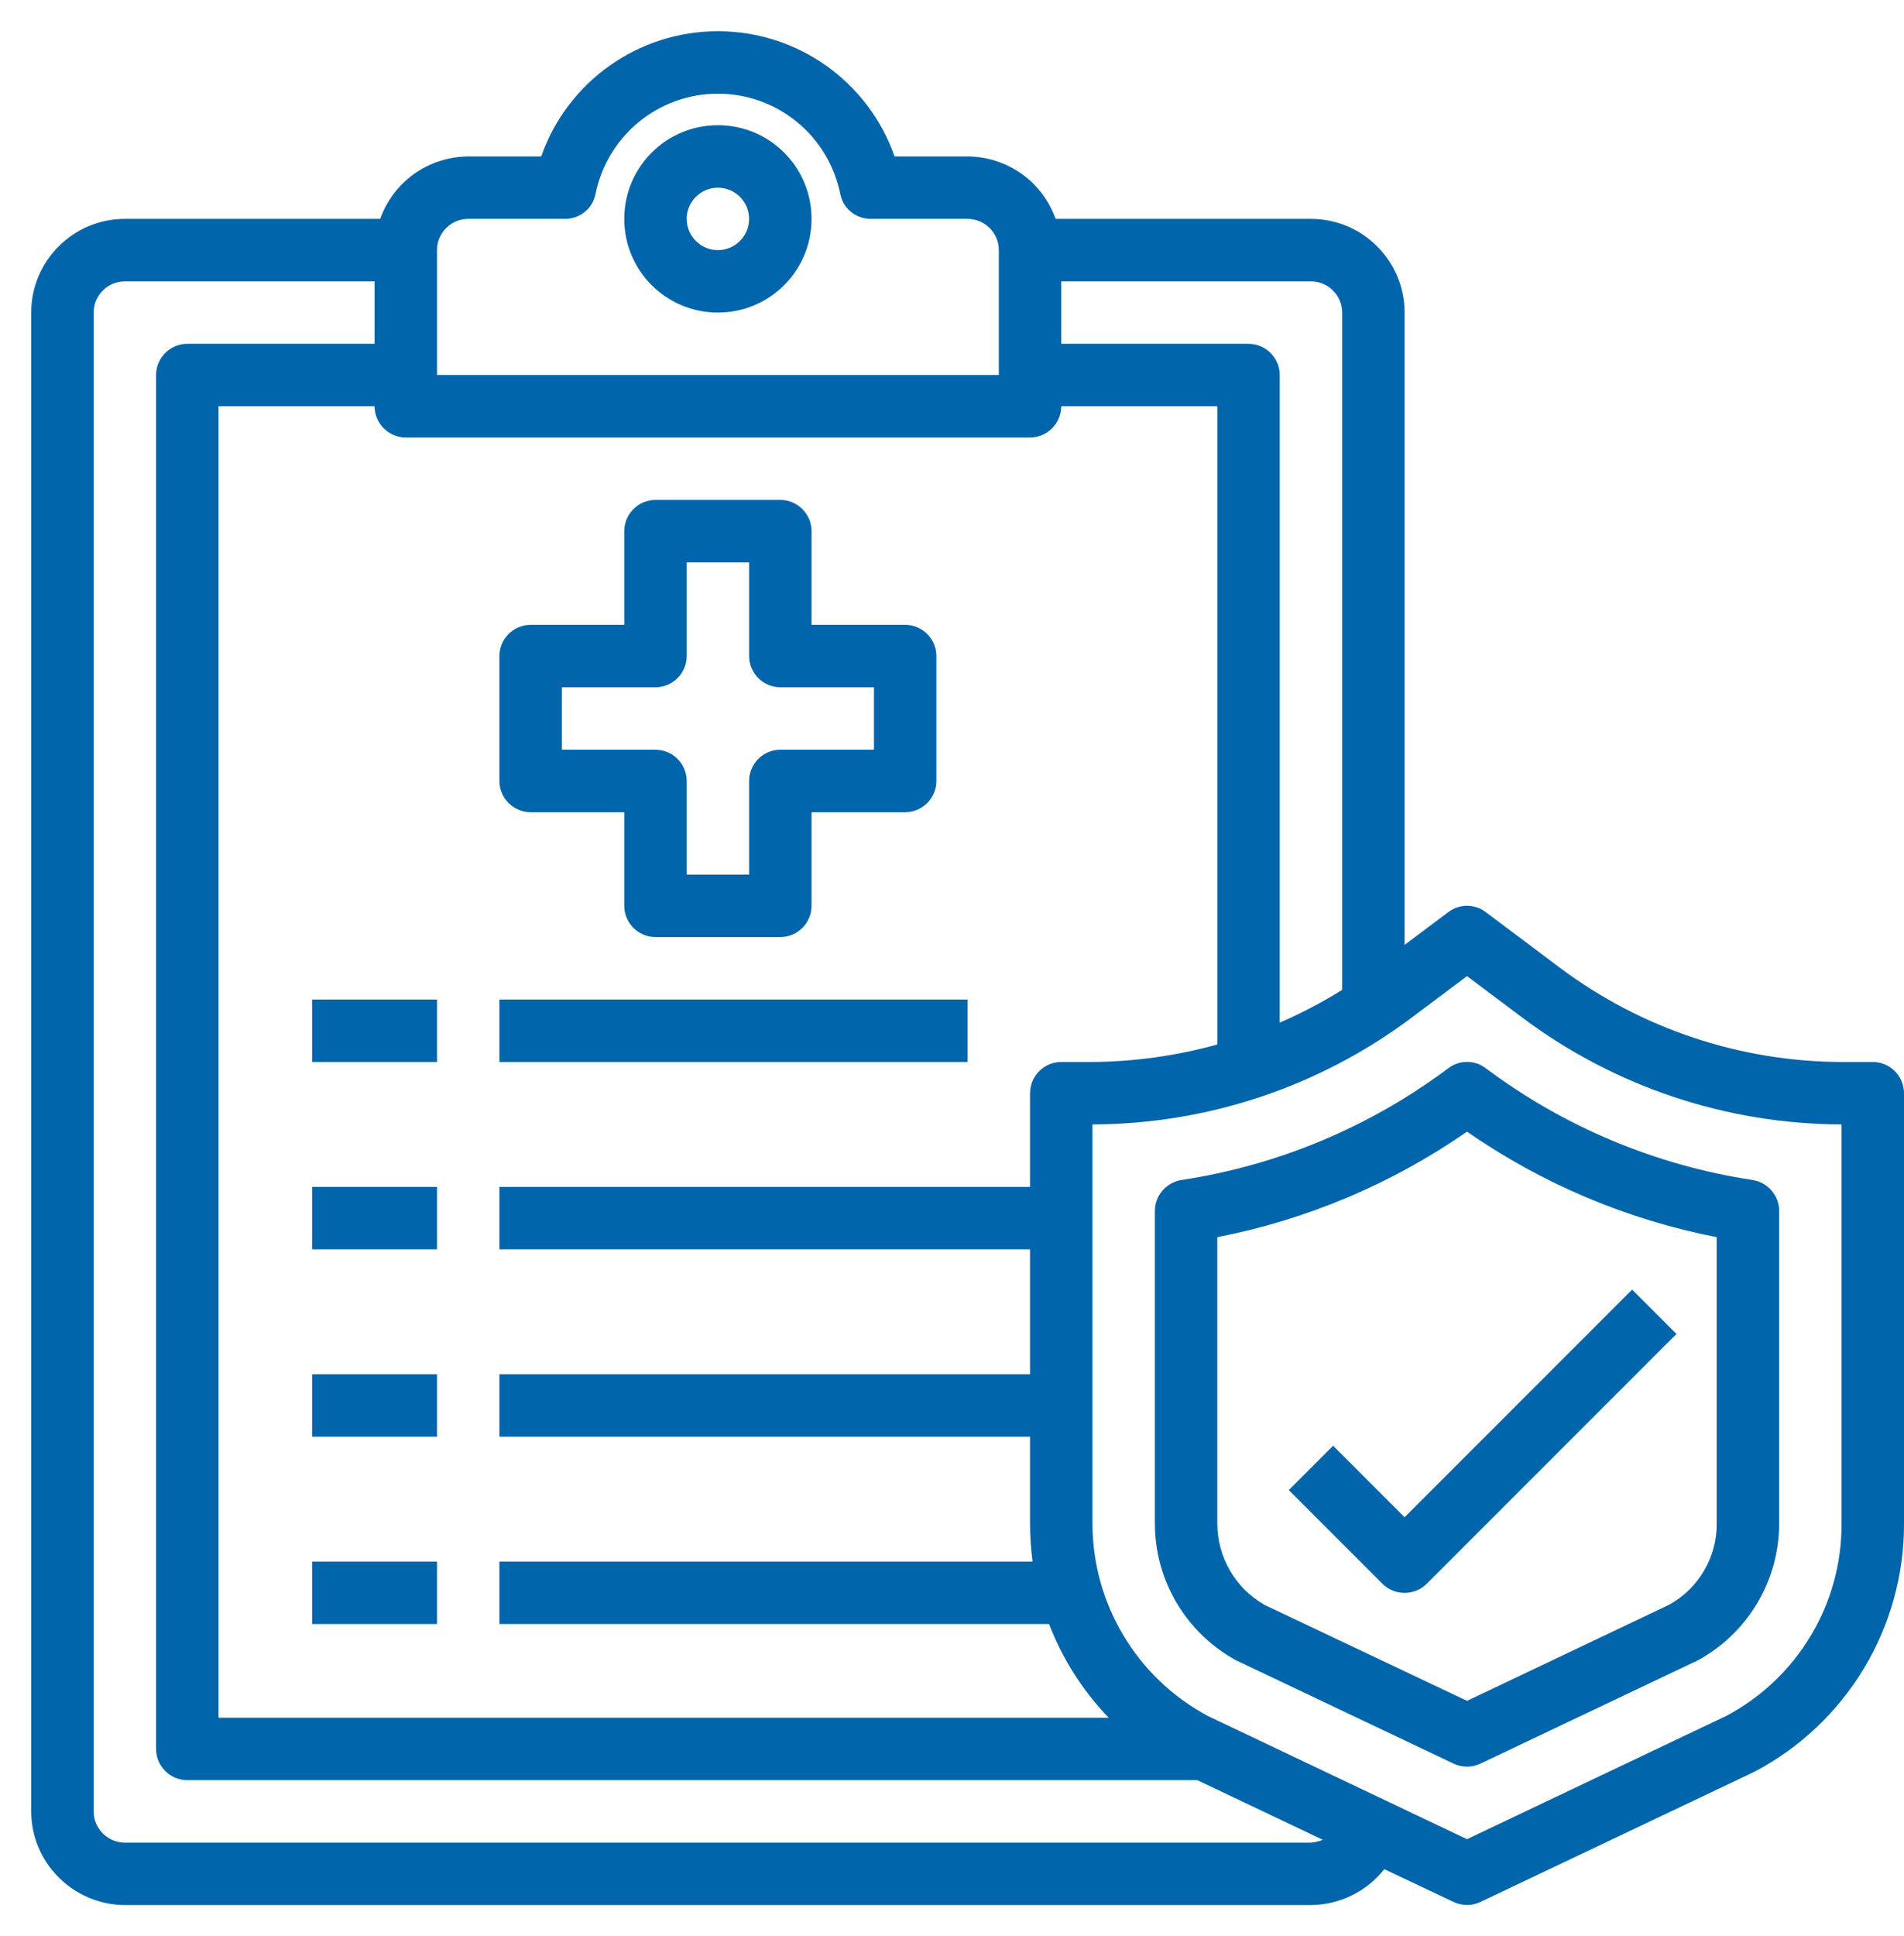 <svg xmlns="http://www.w3.org/2000/svg" viewBox="0 0 61 62" width="61" height="62">
	<defs>
		<clipPath clipPathUnits="userSpaceOnUse" id="cp1">
			<path d="M-922 -1195L444 -1195L444 3094L-922 3094Z" />
		</clipPath>
	</defs>
	<style>
		tspan { white-space:pre }
		.shp0 { fill: #0065ab } 
	</style>
	<g id="01 Home" clip-path="url(#cp1)">
		<g id="insurance-clipboard-document-report-security">
			<path id="Path 75" fill-rule="evenodd" class="shp0" d="M26 7.01C26 8.67 24.66 10.01 23 10.01C21.34 10.01 20 8.67 20 7.01C20 5.35 21.34 4.01 23 4.01C24.66 4.01 26 5.35 26 7.01ZM24 7.01C24 6.46 23.55 6.01 23 6.01C22.45 6.01 22 6.46 22 7.01C22 7.56 22.45 8.01 23 8.01C23.55 8.01 24 7.56 24 7.01Z" />
			<path id="Path 76" class="shp0" d="M10 32.01L14 32.01L14 34.01L10 34.01L10 32.01Z" />
			<path id="Path 77" class="shp0" d="M16 32.01L31 32.01L31 34.01L16 34.01L16 32.01Z" />
			<path id="Path 78" class="shp0" d="M10 38.01L14 38.01L14 40.01L10 40.01L10 38.01Z" />
			<path id="Path 79" class="shp0" d="M10 44.01L14 44.01L14 46.01L10 46.01L10 44.01Z" />
			<path id="Path 80" class="shp0" d="M10 50.01L14 50.01L14 52.01L10 52.01L10 50.01Z" />
			<path id="Path 81" fill-rule="evenodd" class="shp0" d="M60 34.01C60.55 34.01 61 34.46 61 35.01L61 48.79C61.01 52.12 59.16 55.19 56.21 56.74L47.43 60.91C47.16 61.04 46.84 61.04 46.57 60.91L44.35 59.86C43.78 60.58 42.92 61 42 61.01L4 61.01C2.35 61 1 59.66 1 58.01L1 10.01C1 8.35 2.35 7.01 4 7.01L12.18 7.01C12.61 5.81 13.73 5.02 15 5.01L17.34 5.01C18.18 2.61 20.45 1 23 1C25.55 1 27.82 2.61 28.66 5.01L31 5.01C32.27 5.02 33.39 5.81 33.82 7.01L42 7.01C43.65 7.01 45 8.35 45 10.01L45 30.26L46.4 29.21C46.75 28.94 47.25 28.94 47.6 29.21L50 31.01C52.6 32.95 55.76 34 59 34.01L60 34.01ZM34 11.01L40 11.01C40.55 11.01 41 11.46 41 12.01L41 32.75C41.69 32.45 42.36 32.1 43 31.7L43 10.01C43 9.46 42.55 9.01 42 9.01L34 9.01L34 11.01ZM14 12.01L32 12.01L32 8.01C32 7.46 31.55 7.01 31 7.01L27.9 7.01C27.42 7.01 27.01 6.68 26.92 6.21C26.54 4.34 24.9 3 23 3C21.1 3 19.46 4.34 19.08 6.21C18.99 6.68 18.58 7.01 18.1 7.01L15 7.01C14.45 7.01 14 7.46 14 8.01L14 12.01ZM42 59.01C42.13 59 42.26 58.97 42.38 58.92L38.36 57.01L6 57.01C5.45 57.01 5 56.56 5 56.01L5 12.01C5 11.46 5.45 11.01 6 11.01L12 11.01L12 9.01L4 9.01C3.45 9.01 3 9.46 3 10.01L3 58.01C3 58.56 3.45 59.01 4 59.01L42 59.01L42 59.01ZM13 14.01C12.45 14.01 12 13.56 12 13.01L7 13.01L7 55.01L35.52 55.01C34.69 54.15 34.04 53.13 33.61 52.01L16 52.01L16 50.01L33.08 50.01C33.03 49.6 33 49.2 33 48.79L33 46.01L16 46.01L16 44.01L33 44.01L33 40.01L16 40.01L16 38.01L33 38.01L33 35.01C33 34.46 33.45 34.01 34 34.01L35 34.01C36.35 34 37.7 33.81 39 33.45L39 13.01L34 13.01C34 13.56 33.55 14.01 33 14.01L13 14.01ZM59 36.01C55.32 36 51.75 34.81 48.8 32.61L47 31.26L45.2 32.61C42.25 34.81 38.68 36 35 36.01L35 48.79C35 51.37 36.43 53.75 38.71 54.96L47 58.9L55.31 54.95C57.59 53.74 59.01 51.37 59 48.79L59 36.01Z" />
			<path id="Path 82" fill-rule="evenodd" class="shp0" d="M30 21.01L30 25.01C30 25.56 29.55 26.01 29 26.01L26 26.01L26 29.01C26 29.56 25.55 30.01 25 30.01L21 30.01C20.45 30.01 20 29.56 20 29.01L20 26.01L17 26.01C16.45 26.01 16 25.56 16 25.01L16 21.01C16 20.46 16.45 20.01 17 20.01L20 20.01L20 17.01C20 16.46 20.45 16.01 21 16.01L25 16.01C25.55 16.01 26 16.46 26 17.01L26 20.01L29 20.01C29.55 20.01 30 20.46 30 21.01ZM28 22.01L25 22.01C24.45 22.01 24 21.56 24 21.01L24 18.01L22 18.01L22 21.01C22 21.56 21.55 22.01 21 22.01L18 22.01L18 24.01L21 24.01C21.55 24.01 22 24.46 22 25.01L22 28.01L24 28.01L24 25.01C24 24.46 24.45 24.01 25 24.01L28 24.01L28 22.01Z" />
			<path id="Path 83" fill-rule="evenodd" class="shp0" d="M56.15 37.79C56.64 37.87 57 38.29 57 38.78L57 48.79C57 50.61 56.01 52.28 54.42 53.16L47.43 56.48C47.16 56.61 46.84 56.61 46.57 56.48L39.64 53.19L39.58 53.16C37.99 52.28 37 50.61 37 48.79L37 38.78C37 38.29 37.36 37.87 37.85 37.79C40.95 37.32 43.89 36.09 46.4 34.21C46.75 33.94 47.25 33.94 47.6 34.21C50.11 36.09 53.05 37.32 56.15 37.79ZM55 39.62C52.13 39.06 49.4 37.91 47 36.24C44.6 37.91 41.87 39.06 39 39.62L39 48.79C39 49.87 39.58 50.87 40.52 51.4L47 54.47L53.5 51.38C54.43 50.85 55.01 49.86 55 48.79L55 39.62Z" />
			<path id="Path 84" class="shp0" d="M42.71 46.3L41.29 47.72L44.29 50.72C44.68 51.11 45.32 51.11 45.71 50.72L53.71 42.72L52.29 41.3L45 48.59L42.71 46.3Z" />
		</g>
	</g>
</svg>